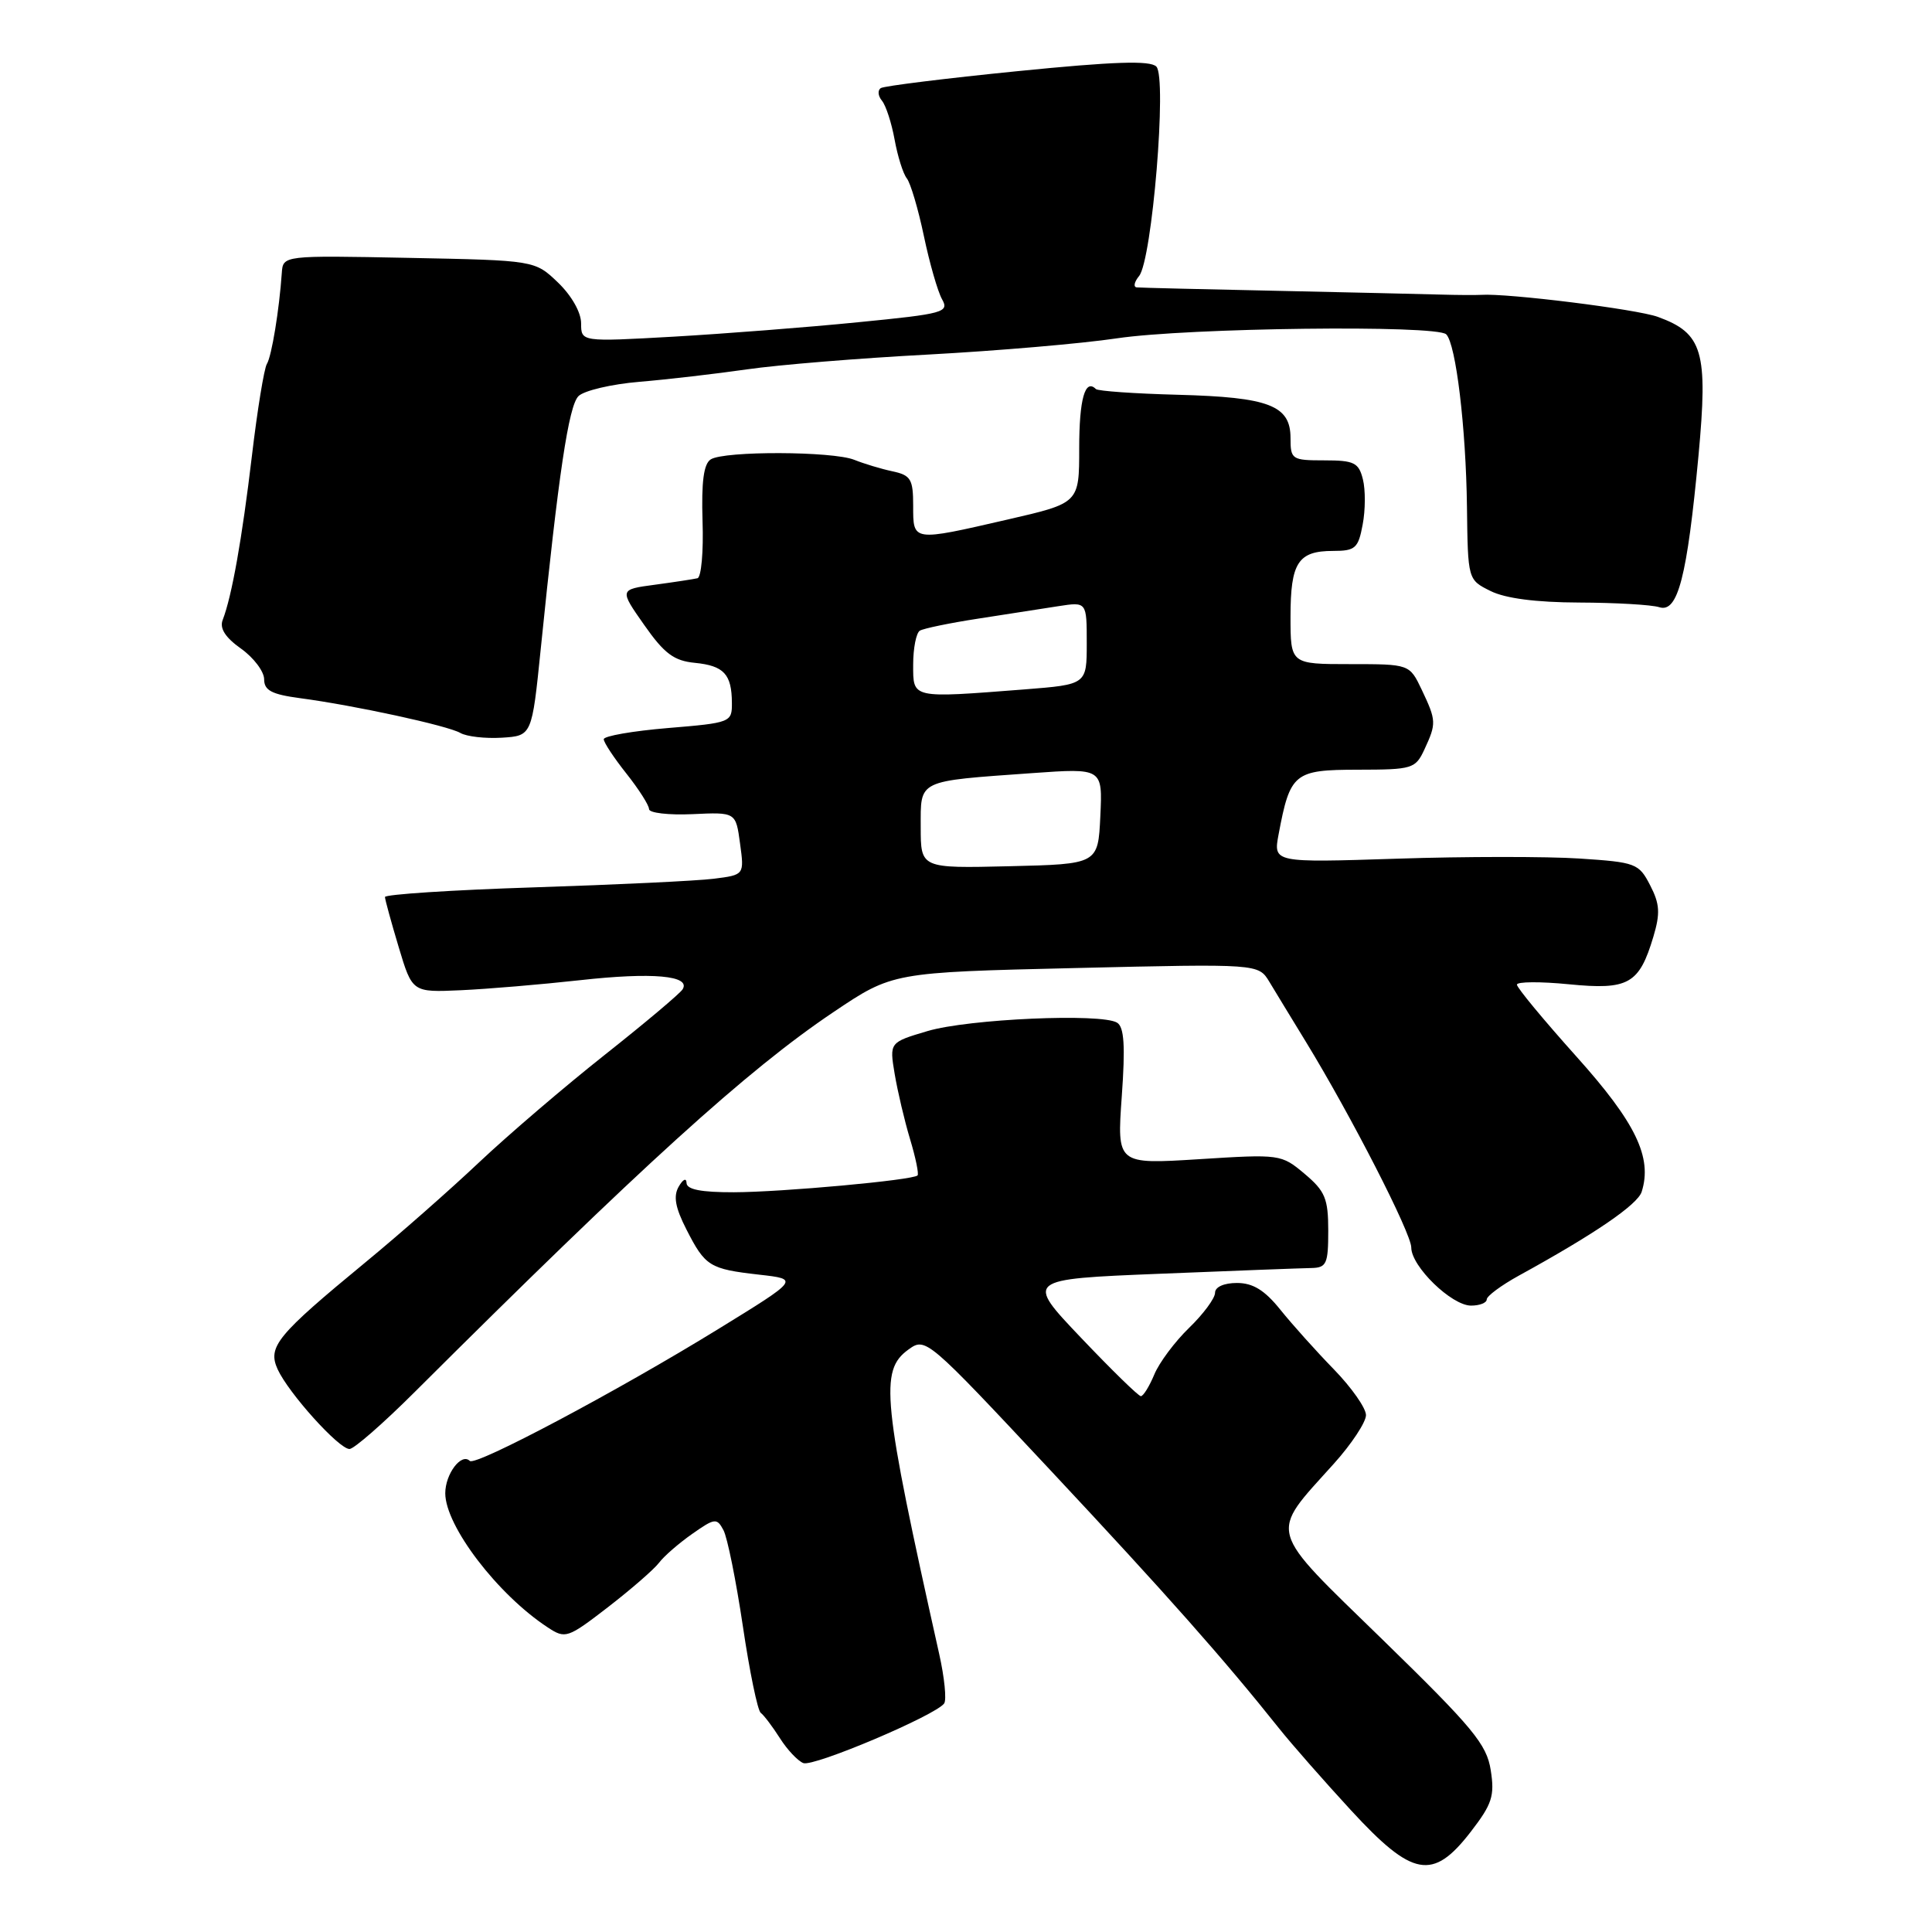 <?xml version="1.0" encoding="UTF-8" standalone="no"?>
<!DOCTYPE svg PUBLIC "-//W3C//DTD SVG 1.1//EN" "http://www.w3.org/Graphics/SVG/1.1/DTD/svg11.dtd" >
<svg xmlns="http://www.w3.org/2000/svg" xmlns:xlink="http://www.w3.org/1999/xlink" version="1.1" viewBox="0 0 256 256">
 <g >
 <path fill="currentColor"
d=" M 194.86 242.75 C 197.71 239.06 198.07 237.98 197.53 234.56 C 197.00 231.13 195.17 228.93 183.28 217.34 C 167.71 202.17 168.10 203.57 176.75 193.94 C 179.09 191.34 181.00 188.44 181.00 187.51 C 181.00 186.58 179.09 183.86 176.75 181.45 C 174.41 179.05 171.22 175.49 169.65 173.54 C 167.57 170.95 166.02 170.00 163.90 170.00 C 162.18 170.00 161.00 170.53 161.00 171.30 C 161.00 172.02 159.46 174.11 157.57 175.94 C 155.68 177.77 153.60 180.55 152.95 182.13 C 152.29 183.71 151.49 185.00 151.17 185.00 C 150.85 185.00 147.28 181.51 143.23 177.25 C 135.86 169.50 135.86 169.50 153.68 168.78 C 163.48 168.38 172.51 168.04 173.75 168.02 C 175.77 167.98 176.00 167.48 176.00 163.08 C 176.00 158.82 175.59 157.83 172.87 155.54 C 169.78 152.94 169.61 152.92 158.87 153.60 C 148.00 154.28 148.00 154.28 148.64 145.29 C 149.12 138.58 148.96 136.09 148.02 135.51 C 145.95 134.23 128.33 135.01 122.91 136.62 C 117.85 138.12 117.85 138.12 118.55 142.31 C 118.94 144.62 119.85 148.50 120.59 150.95 C 121.33 153.40 121.77 155.56 121.58 155.75 C 120.96 156.38 103.64 157.96 97.25 157.98 C 92.92 157.99 90.99 157.62 90.97 156.75 C 90.95 156.04 90.50 156.25 89.94 157.22 C 89.20 158.49 89.47 160.00 90.95 162.90 C 93.45 167.80 94.01 168.15 100.60 168.90 C 105.91 169.50 105.91 169.50 95.20 176.09 C 81.80 184.34 62.99 194.32 62.25 193.58 C 61.14 192.47 59.00 195.30 59.00 197.87 C 59.01 202.21 65.95 211.30 72.58 215.64 C 74.92 217.18 75.21 217.08 80.57 212.95 C 83.62 210.59 86.66 207.95 87.32 207.08 C 87.97 206.21 89.95 204.49 91.72 203.25 C 94.71 201.15 94.99 201.11 95.86 202.75 C 96.38 203.71 97.53 209.43 98.43 215.46 C 99.32 221.48 100.39 226.66 100.80 226.96 C 101.21 227.26 102.35 228.76 103.33 230.30 C 104.31 231.85 105.72 233.34 106.45 233.62 C 107.82 234.14 124.01 227.28 125.11 225.71 C 125.44 225.23 125.15 222.29 124.45 219.17 C 116.92 185.45 116.53 181.61 120.36 178.83 C 122.65 177.17 122.78 177.28 139.20 194.83 C 154.62 211.31 162.16 219.83 169.50 229.04 C 171.15 231.11 175.43 235.98 179.00 239.86 C 187.18 248.74 189.85 249.23 194.86 242.75 Z  M 54.94 184.46 C 84.99 154.51 99.02 141.78 110.42 134.12 C 118.27 128.84 118.27 128.84 142.51 128.27 C 166.75 127.70 166.75 127.70 168.20 130.10 C 168.99 131.42 171.16 134.97 173.01 138.00 C 179.01 147.81 187.00 163.41 187.00 165.30 C 187.00 167.81 192.35 173.00 194.92 173.00 C 196.07 173.00 197.00 172.63 197.00 172.18 C 197.00 171.74 198.91 170.32 201.25 169.03 C 211.27 163.53 216.98 159.63 217.53 157.92 C 218.97 153.36 216.75 148.76 208.86 139.97 C 204.54 135.15 201.00 130.88 201.00 130.47 C 201.00 130.07 204.10 130.05 207.88 130.42 C 215.79 131.20 217.20 130.40 219.08 124.12 C 220.01 121.01 219.93 119.77 218.65 117.30 C 217.16 114.40 216.75 114.25 209.29 113.76 C 205.01 113.48 194.12 113.48 185.11 113.78 C 168.72 114.31 168.72 114.31 169.42 110.56 C 170.95 102.42 171.47 102.00 179.91 101.99 C 187.17 101.98 187.55 101.87 188.75 99.29 C 190.34 95.86 190.33 95.49 188.39 91.40 C 186.77 88.00 186.77 88.00 178.89 88.00 C 171.00 88.00 171.00 88.00 171.00 81.70 C 171.00 74.54 172.00 73.00 176.65 73.00 C 179.58 73.00 179.98 72.65 180.56 69.51 C 180.93 67.59 180.94 64.89 180.59 63.51 C 180.04 61.30 179.43 61.00 175.48 61.00 C 171.18 61.00 171.00 60.88 171.00 58.04 C 171.00 53.72 168.16 52.63 156.10 52.31 C 150.38 52.16 145.48 51.82 145.21 51.55 C 143.78 50.12 143.00 52.89 143.00 59.39 C 143.00 66.66 143.00 66.66 133.56 68.83 C 120.83 71.76 121.00 71.78 121.00 67.02 C 121.00 63.49 120.69 62.97 118.25 62.45 C 116.74 62.13 114.47 61.44 113.20 60.93 C 110.35 59.78 95.98 59.73 94.18 60.87 C 93.24 61.46 92.93 63.84 93.09 69.05 C 93.23 73.09 92.92 76.49 92.42 76.62 C 91.91 76.74 89.38 77.13 86.78 77.48 C 82.06 78.11 82.06 78.11 85.36 82.81 C 88.02 86.61 89.30 87.56 92.07 87.83 C 95.92 88.21 96.96 89.33 96.98 93.13 C 97.00 95.71 96.84 95.78 88.50 96.47 C 83.83 96.86 80.00 97.53 80.00 97.95 C 80.00 98.38 81.35 100.42 83.00 102.50 C 84.65 104.58 86.00 106.70 86.00 107.21 C 86.00 107.72 88.59 108.02 91.75 107.88 C 97.50 107.61 97.50 107.61 98.06 111.77 C 98.63 115.93 98.63 115.93 94.56 116.44 C 92.33 116.72 81.61 117.23 70.75 117.58 C 59.89 117.93 51.01 118.51 51.01 118.86 C 51.02 119.21 51.84 122.20 52.83 125.50 C 54.63 131.50 54.63 131.50 61.07 131.21 C 64.60 131.05 71.71 130.45 76.86 129.88 C 86.46 128.81 91.57 129.27 90.45 131.09 C 90.10 131.65 85.47 135.55 80.16 139.75 C 74.85 143.95 67.35 150.37 63.50 154.00 C 59.65 157.64 52.90 163.58 48.50 167.20 C 36.67 176.95 35.43 178.45 36.79 181.44 C 38.23 184.59 44.90 192.00 46.31 192.00 C 46.90 192.00 50.78 188.61 54.94 184.46 Z  M 71.65 86.00 C 74.01 62.73 75.35 53.79 76.65 52.49 C 77.38 51.76 81.02 50.90 84.74 50.59 C 88.46 50.28 94.88 49.53 99.00 48.94 C 103.12 48.34 113.92 47.46 123.00 46.98 C 132.07 46.49 143.32 45.53 148.00 44.83 C 157.38 43.43 190.35 43.03 191.63 44.30 C 192.92 45.58 194.25 56.69 194.38 67.16 C 194.50 76.82 194.50 76.82 197.50 78.31 C 199.46 79.29 203.53 79.82 209.26 79.84 C 214.07 79.86 218.85 80.13 219.87 80.46 C 222.32 81.24 223.55 76.48 225.06 60.36 C 226.34 46.56 225.64 44.16 219.68 41.99 C 216.90 40.97 199.70 38.83 196.25 39.07 C 195.56 39.11 193.09 39.10 190.75 39.03 C 188.41 38.96 178.62 38.74 169.00 38.53 C 159.38 38.33 151.11 38.13 150.63 38.08 C 150.15 38.04 150.29 37.36 150.93 36.58 C 152.66 34.49 154.66 10.26 153.22 8.82 C 152.39 7.99 147.61 8.15 134.82 9.43 C 125.32 10.38 117.18 11.39 116.72 11.67 C 116.27 11.95 116.33 12.70 116.86 13.34 C 117.39 13.98 118.14 16.30 118.54 18.50 C 118.94 20.70 119.66 23.01 120.16 23.64 C 120.65 24.26 121.67 27.70 122.42 31.28 C 123.17 34.86 124.25 38.62 124.82 39.64 C 125.80 41.38 125.10 41.58 113.68 42.70 C 106.98 43.37 95.99 44.22 89.25 44.61 C 77.00 45.30 77.00 45.30 77.00 42.84 C 77.00 41.39 75.73 39.16 73.94 37.44 C 70.87 34.50 70.87 34.50 54.19 34.17 C 37.50 33.84 37.50 33.84 37.34 36.17 C 37.00 41.06 36.00 47.19 35.36 48.23 C 35.00 48.82 34.10 54.30 33.38 60.40 C 32.07 71.43 30.72 79.01 29.51 82.14 C 29.07 83.25 29.85 84.47 31.94 85.95 C 33.62 87.15 35.00 88.98 35.00 90.01 C 35.00 91.48 36.00 92.01 39.75 92.51 C 46.99 93.47 59.32 96.15 61.00 97.12 C 61.83 97.60 64.30 97.88 66.49 97.75 C 70.48 97.50 70.48 97.50 71.65 86.00 Z  M 122.00 109.61 C 122.00 103.26 121.42 103.54 136.80 102.44 C 146.10 101.78 146.10 101.78 145.80 108.14 C 145.50 114.50 145.50 114.50 133.75 114.78 C 122.00 115.06 122.00 115.06 122.00 109.61 Z  M 121.00 88.06 C 121.00 85.89 121.40 83.87 121.88 83.57 C 122.37 83.27 125.86 82.55 129.63 81.97 C 133.41 81.39 138.19 80.65 140.25 80.32 C 144.00 79.74 144.00 79.74 144.00 85.22 C 144.00 90.70 144.00 90.70 135.75 91.35 C 120.68 92.52 121.00 92.59 121.00 88.06 Z "/>
</g>
</svg>